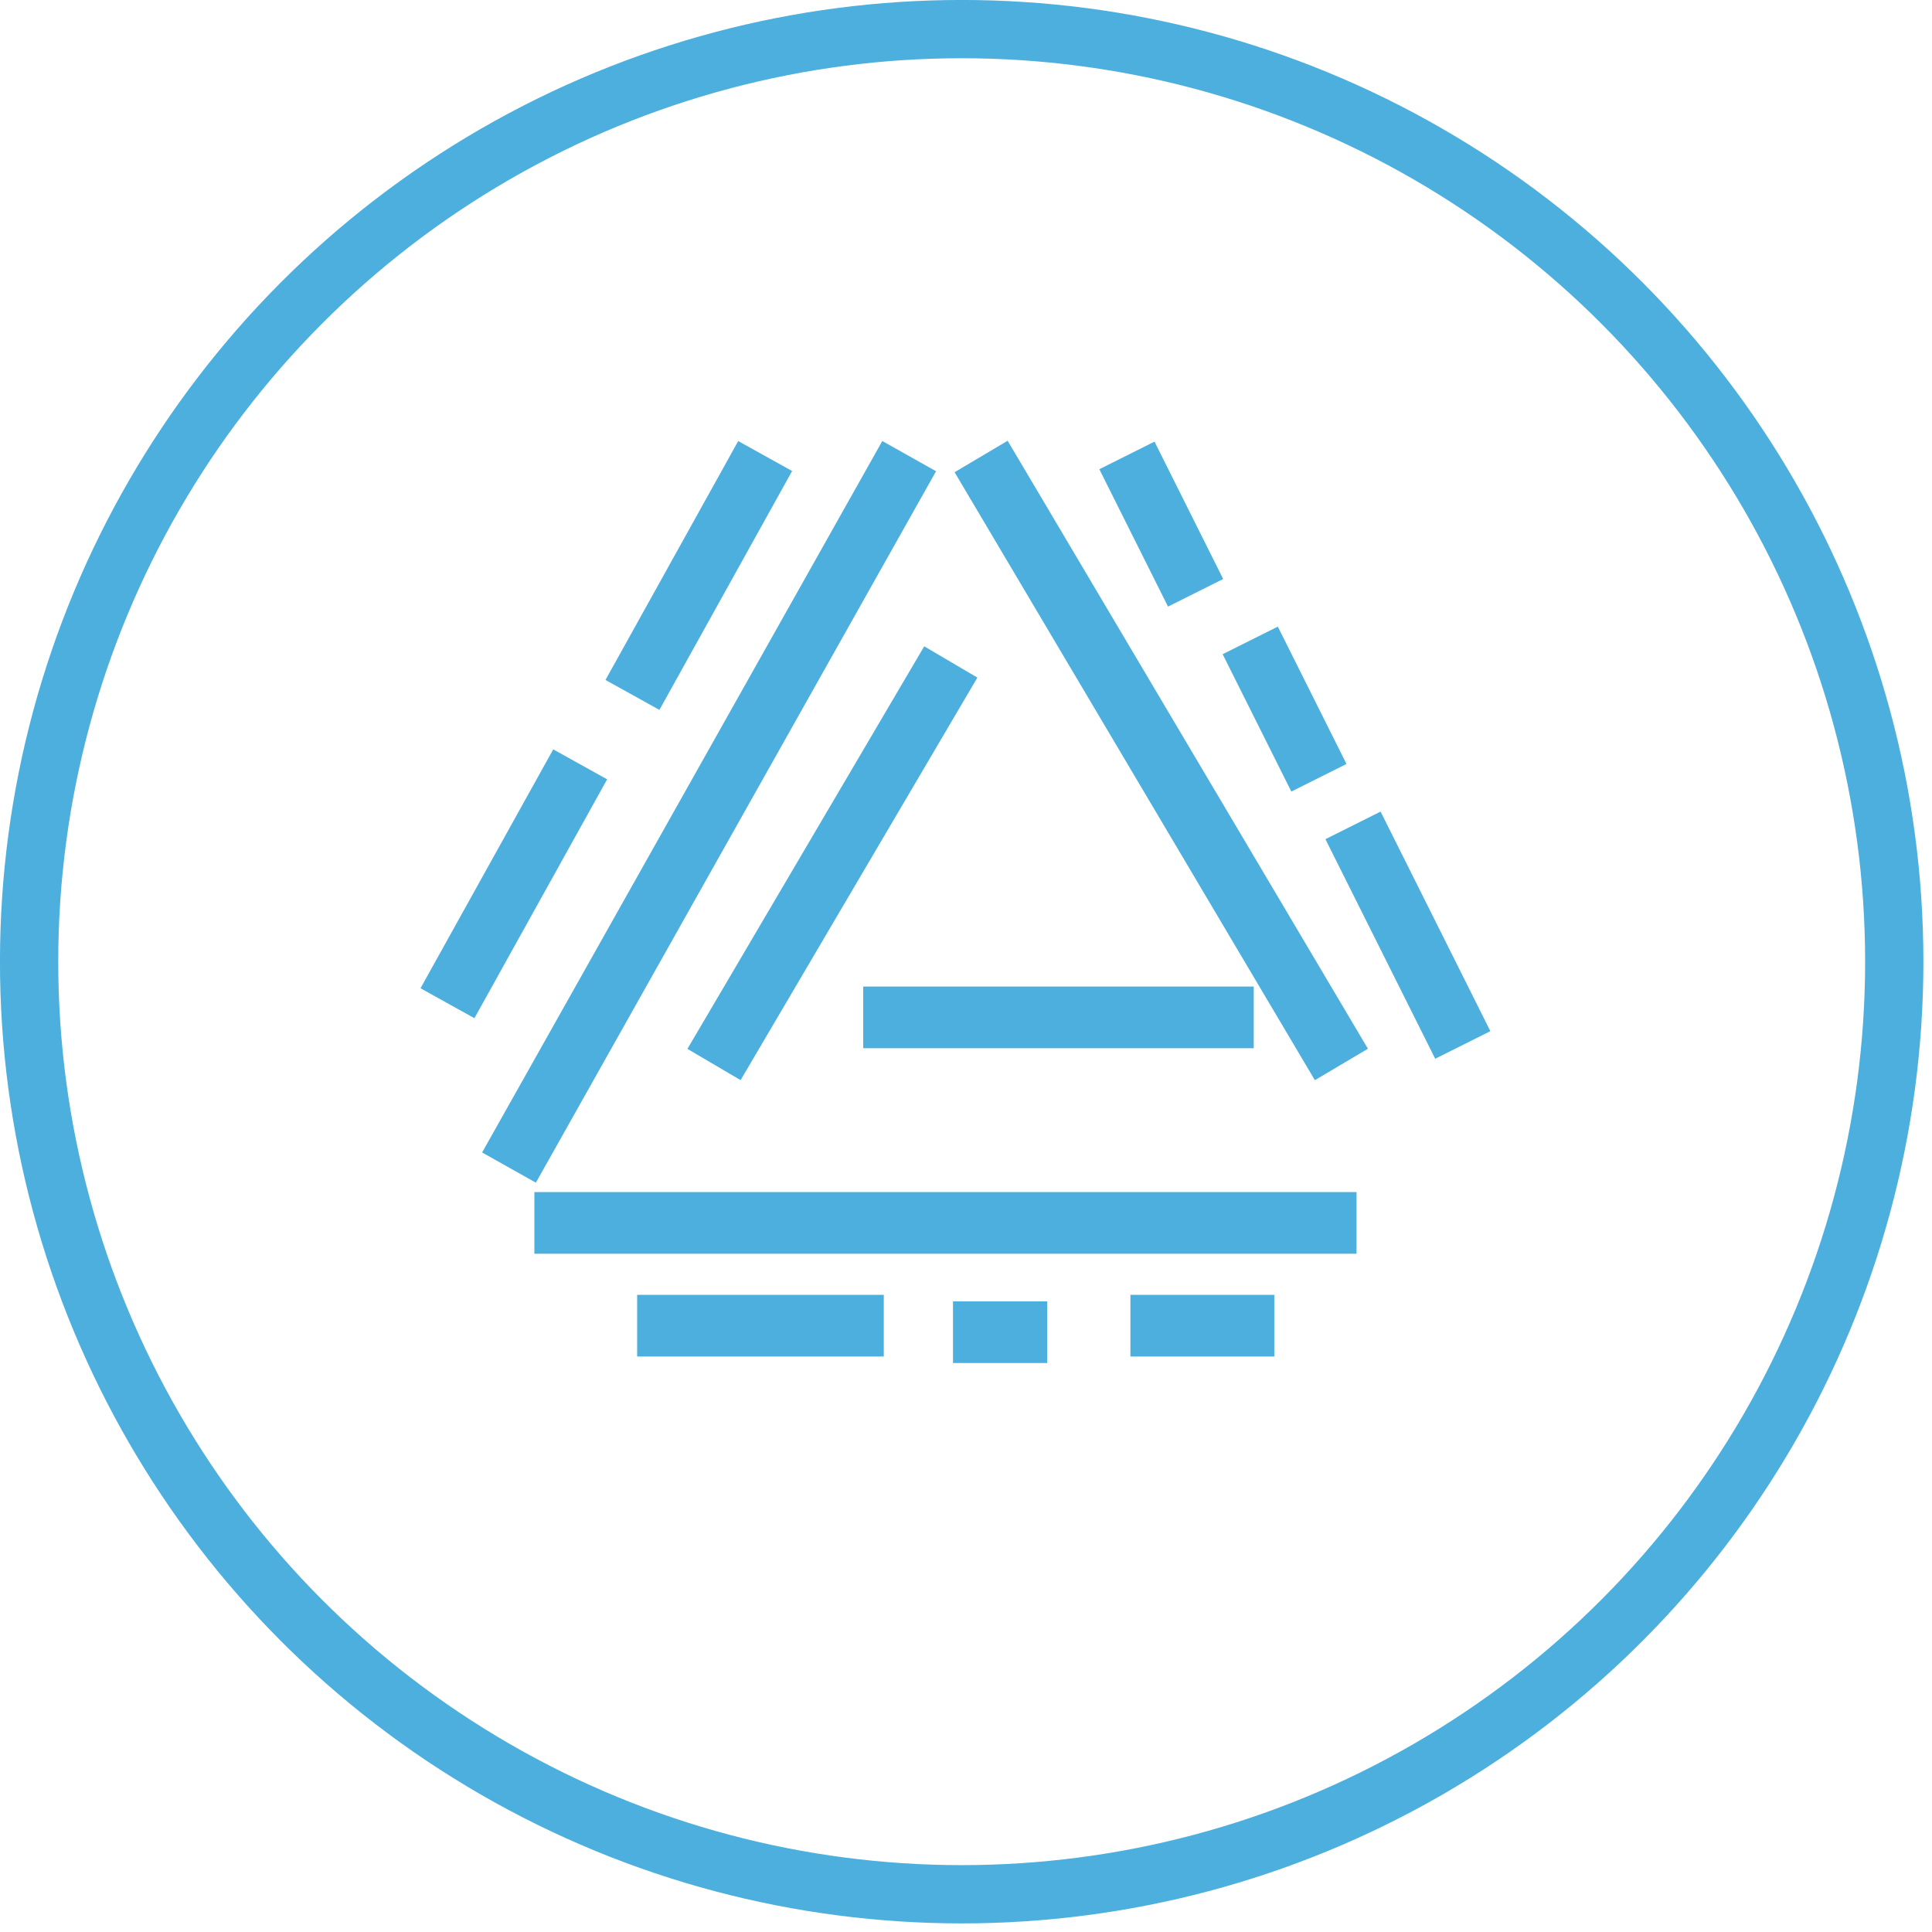<?xml version="1.0" encoding="UTF-8"?>
<svg width="94px" height="94px" viewBox="0 0 94 94" version="1.1" xmlns="http://www.w3.org/2000/svg" xmlns:xlink="http://www.w3.org/1999/xlink">
    <title>acme</title>
    <g id="Page-1" stroke="none" stroke-width="1" fill="none" fill-rule="evenodd">
        <g id="acme" transform="translate(1, 1)" stroke="#4CAFDE">
            <circle id="Oval" stroke-width="2.835" cx="45.79" cy="45.79" r="45.374"></circle>
            <g id="Line-6" transform="translate(21, 22)" stroke-linecap="square" stroke-width="3">
                <line x1="5.5" y1="15.5" x2="0.5" y2="24.5" id="Line"></line>
                <line x1="21.5" y1="0.5" x2="3.5" y2="32.5" id="Line"></line>
                <line x1="14.5" y1="0.5" x2="9.5" y2="9.5" id="Line"></line>
                <line x1="48.5" y1="18.5" x2="44.5" y2="26.5" id="Line" transform="translate(46.5, 22.5) scale(-1, 1) translate(-46.5, -22.5) "></line>
                <line x1="41.5" y1="9.5" x2="39.5" y2="13.5" id="Line" transform="translate(40.5, 11.5) scale(-1, 1) translate(-40.5, -11.5) "></line>
                <line x1="35.5" y1="0.5" x2="33.5" y2="4.5" id="Line" transform="translate(34.5, 2.5) scale(-1, 1) translate(-34.5, -2.5) "></line>
                <line x1="5.5" y1="36.5" x2="42.5" y2="36.5" id="Line-2"></line>
                <line x1="13.5" y1="27.5" x2="23.5" y2="10.5" id="Line-3"></line>
                <line x1="21.5" y1="26.5" x2="37.5" y2="26.5" id="Line-4"></line>
                <line x1="10.5" y1="41.5" x2="19.5" y2="41.5" id="Line-4"></line>
                <line x1="34.5" y1="41.5" x2="38.5" y2="41.5" id="Line-4"></line>
                <line x1="26" y1="42" x2="27.5" y2="41.5" id="Line-4" transform="translate(26.5, 41.5) rotate(18.435) translate(-26.5, -41.5) "></line>
                <line x1="26.5" y1="0.5" x2="42.5" y2="27.5" id="Line-5"></line>
            </g>
        </g>
    </g>
</svg>